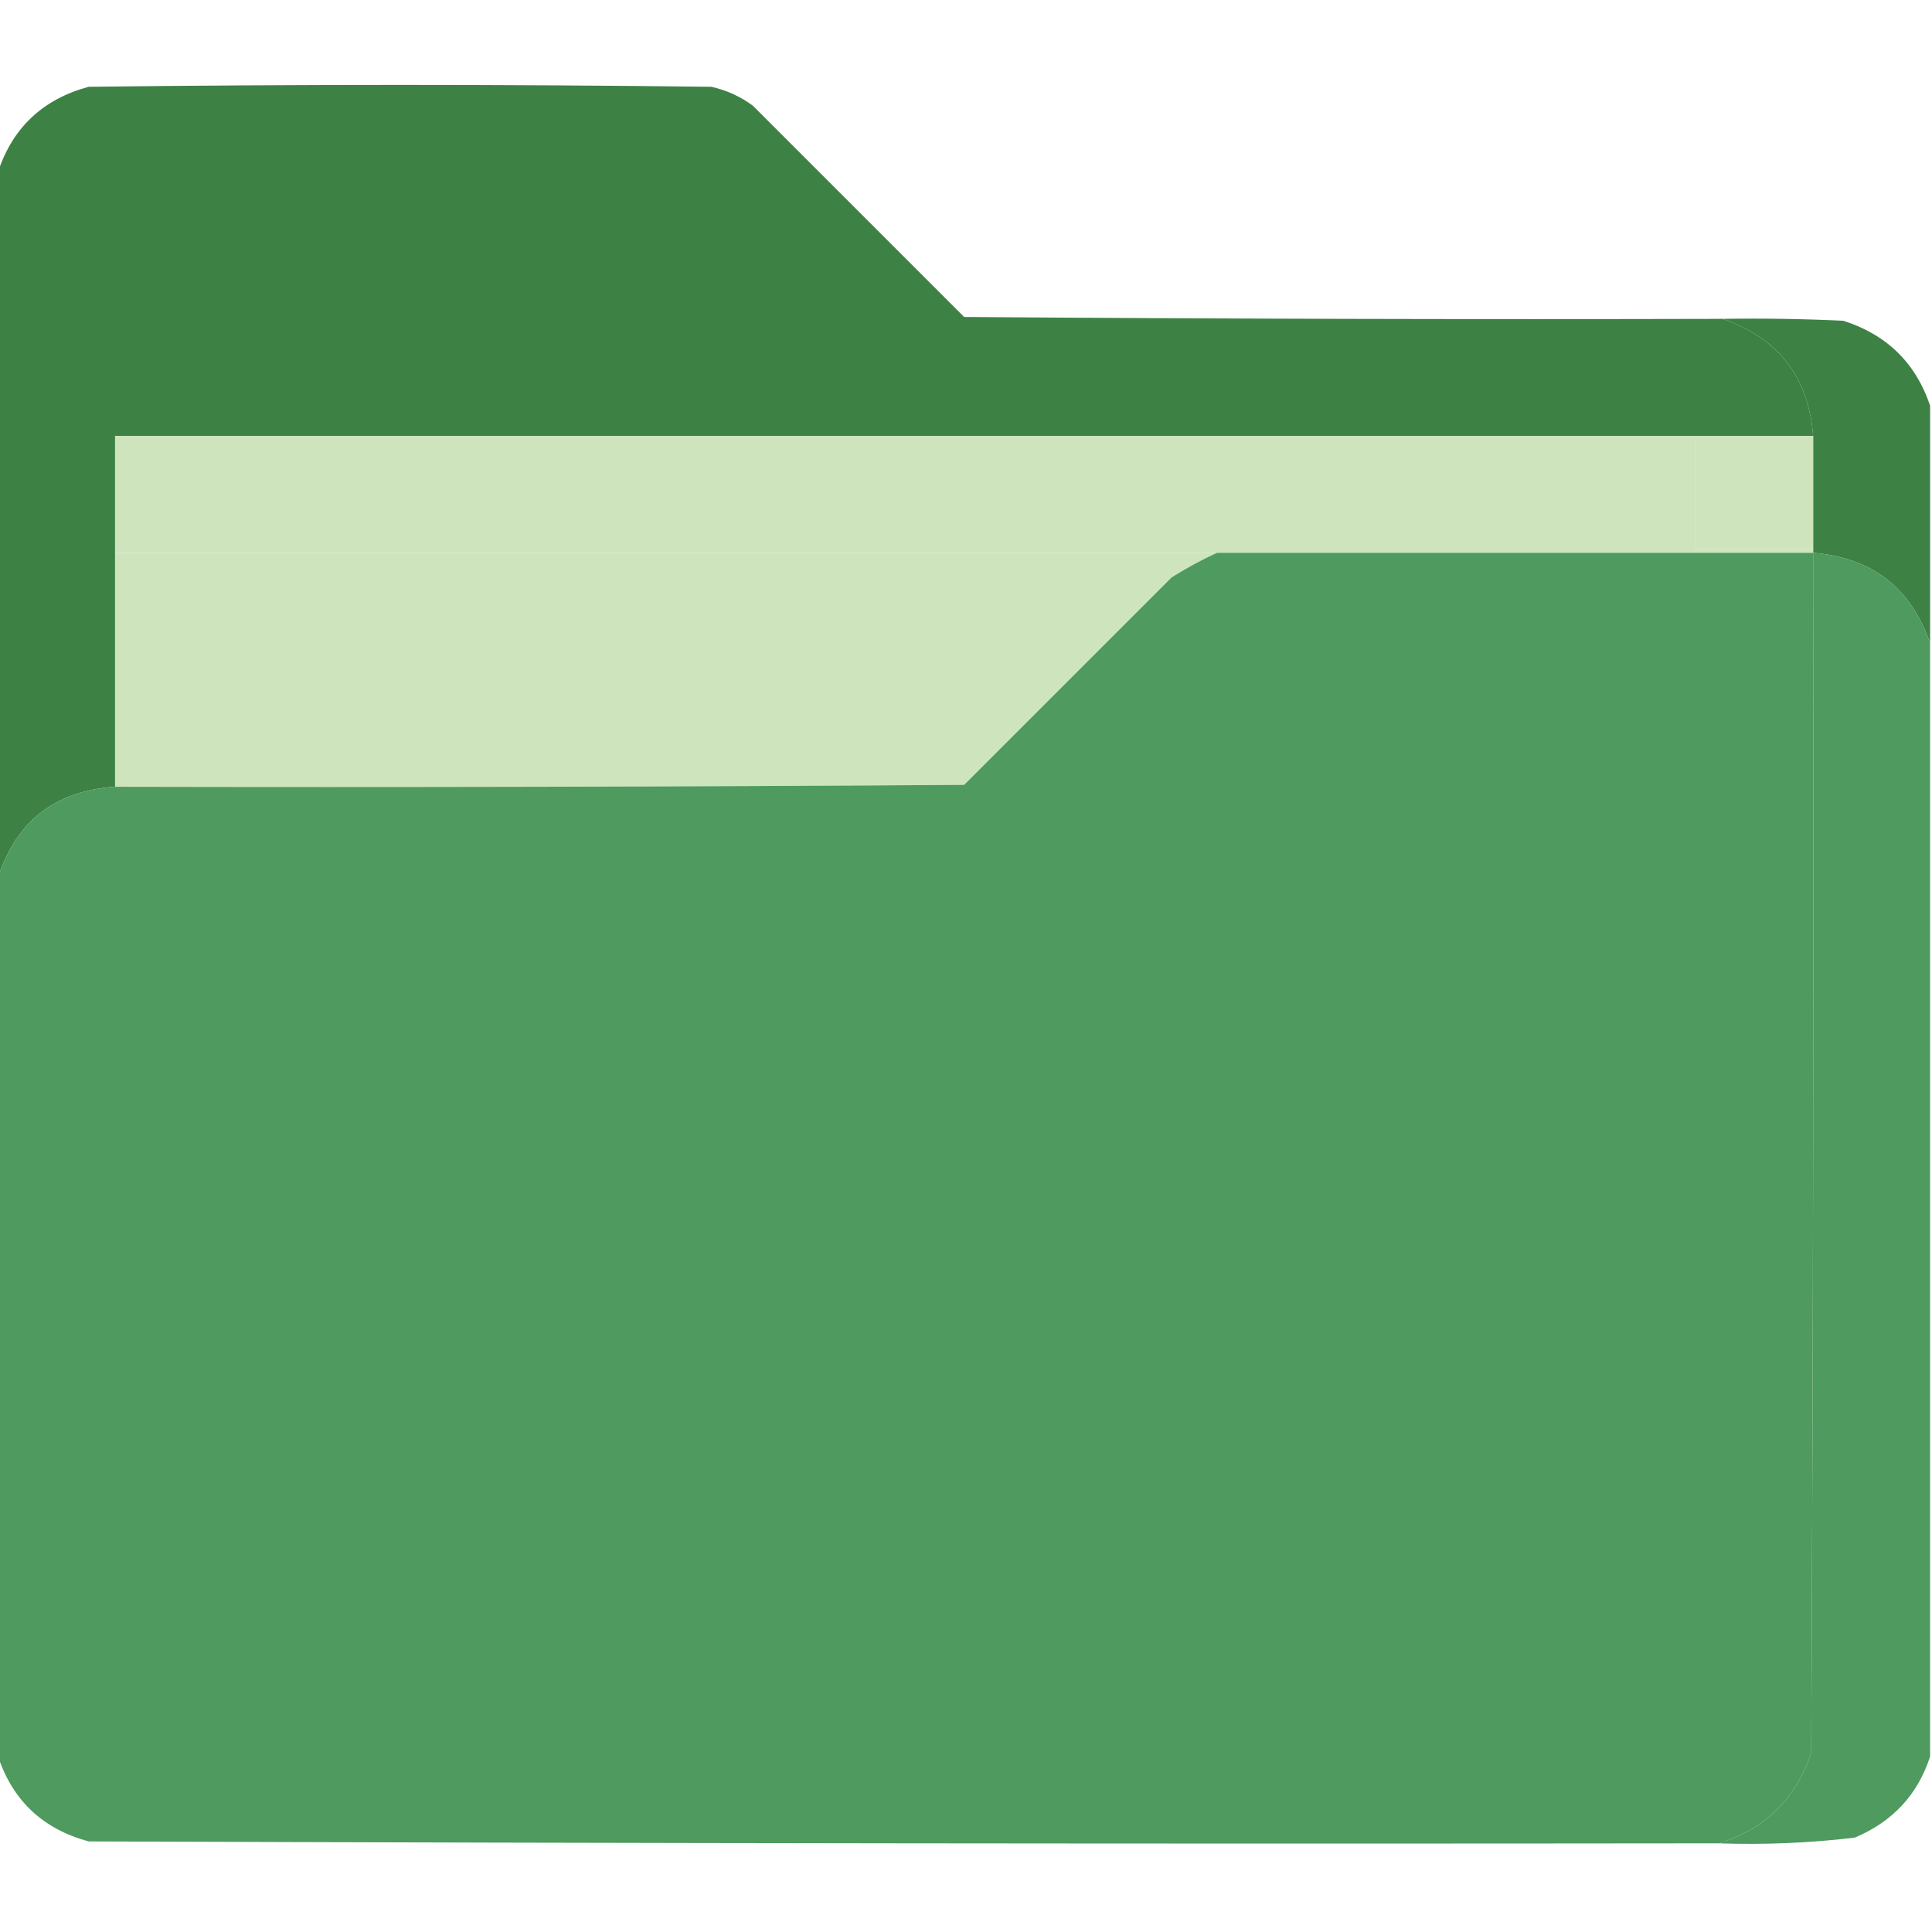 <svg width="100" height="100" viewBox="0 0 100 100" fill="none" xmlns="http://www.w3.org/2000/svg">
<g clip-path="url(#clip0_2588_247)">
<path opacity="0.998" fill-rule="evenodd" clip-rule="evenodd" d="M89.16 16.504C92.048 17.503 93.61 19.521 93.848 22.559C91.829 22.559 89.811 22.559 87.793 22.559C60.514 22.559 33.236 22.559 5.957 22.559C5.957 24.577 5.957 26.595 5.957 28.613C5.957 32.65 5.957 36.686 5.957 40.723C2.872 40.928 0.854 42.491 -0.098 45.41C-0.098 33.236 -0.098 21.061 -0.098 8.887C0.664 6.596 2.226 5.131 4.59 4.492C15.332 4.362 26.074 4.362 36.816 4.492C37.605 4.668 38.321 4.993 38.965 5.469C42.611 9.115 46.256 12.76 49.902 16.406C62.988 16.504 76.074 16.537 89.16 16.504Z" fill="#3D8244"/>
<path opacity="0.993" fill-rule="evenodd" clip-rule="evenodd" d="M89.16 16.504C91.245 16.471 93.328 16.504 95.41 16.602C97.659 17.321 99.157 18.786 99.902 20.996C99.902 25.098 99.902 29.199 99.902 33.301C98.919 30.432 96.901 28.869 93.848 28.613C93.848 28.548 93.848 28.483 93.848 28.418C93.848 26.465 93.848 24.512 93.848 22.559C93.61 19.521 92.048 17.503 89.16 16.504Z" fill="#3D8244"/>
<path fill-rule="evenodd" clip-rule="evenodd" d="M87.793 22.559C87.793 24.512 87.793 26.465 87.793 28.418C89.811 28.418 91.829 28.418 93.848 28.418C93.848 28.483 93.848 28.548 93.848 28.613C83.561 28.613 73.275 28.613 62.988 28.613C43.978 28.613 24.967 28.613 5.957 28.613C5.957 26.595 5.957 24.577 5.957 22.559C33.236 22.559 60.514 22.559 87.793 22.559Z" fill="#CEE4BD"/>
<path fill-rule="evenodd" clip-rule="evenodd" d="M87.793 22.559C89.811 22.559 91.829 22.559 93.848 22.559C93.848 24.512 93.848 26.465 93.848 28.418C91.829 28.418 89.811 28.418 87.793 28.418C87.793 26.465 87.793 24.512 87.793 22.559Z" fill="#CEE4BD"/>
<path fill-rule="evenodd" clip-rule="evenodd" d="M5.957 28.613C24.967 28.613 43.978 28.613 62.988 28.613C62.194 28.978 61.413 29.402 60.645 29.883C57.064 33.464 53.483 37.044 49.902 40.625C35.254 40.723 20.606 40.755 5.957 40.723C5.957 36.686 5.957 32.65 5.957 28.613Z" fill="#CEE4BD"/>
<path opacity="0.999" fill-rule="evenodd" clip-rule="evenodd" d="M62.988 28.613C73.275 28.613 83.561 28.613 93.848 28.613C93.88 49.317 93.848 70.02 93.75 90.723C92.945 93.123 91.35 94.685 88.965 95.41C60.84 95.443 32.715 95.41 4.59 95.312C2.226 94.673 0.664 93.209 -0.098 90.918C-0.098 75.749 -0.098 60.58 -0.098 45.41C0.854 42.491 2.872 40.928 5.957 40.723C20.606 40.755 35.254 40.723 49.902 40.625C53.483 37.044 57.064 33.464 60.645 29.883C61.413 29.402 62.194 28.978 62.988 28.613Z" fill="#4E9A5F"/>
<path opacity="0.999" fill-rule="evenodd" clip-rule="evenodd" d="M93.848 28.613C96.901 28.869 98.919 30.432 99.902 33.301C99.902 52.506 99.902 71.712 99.902 90.918C99.258 92.898 97.956 94.298 95.996 95.117C93.665 95.394 91.321 95.491 88.965 95.41C91.35 94.685 92.945 93.123 93.75 90.723C93.848 70.02 93.88 49.317 93.848 28.613Z" fill="#4E9A5F"/>
</g>
<defs>
<clipPath id="clip0_2588_247">
<rect width="100" height="100" fill="white"/>
</clipPath>
</defs>
</svg>
